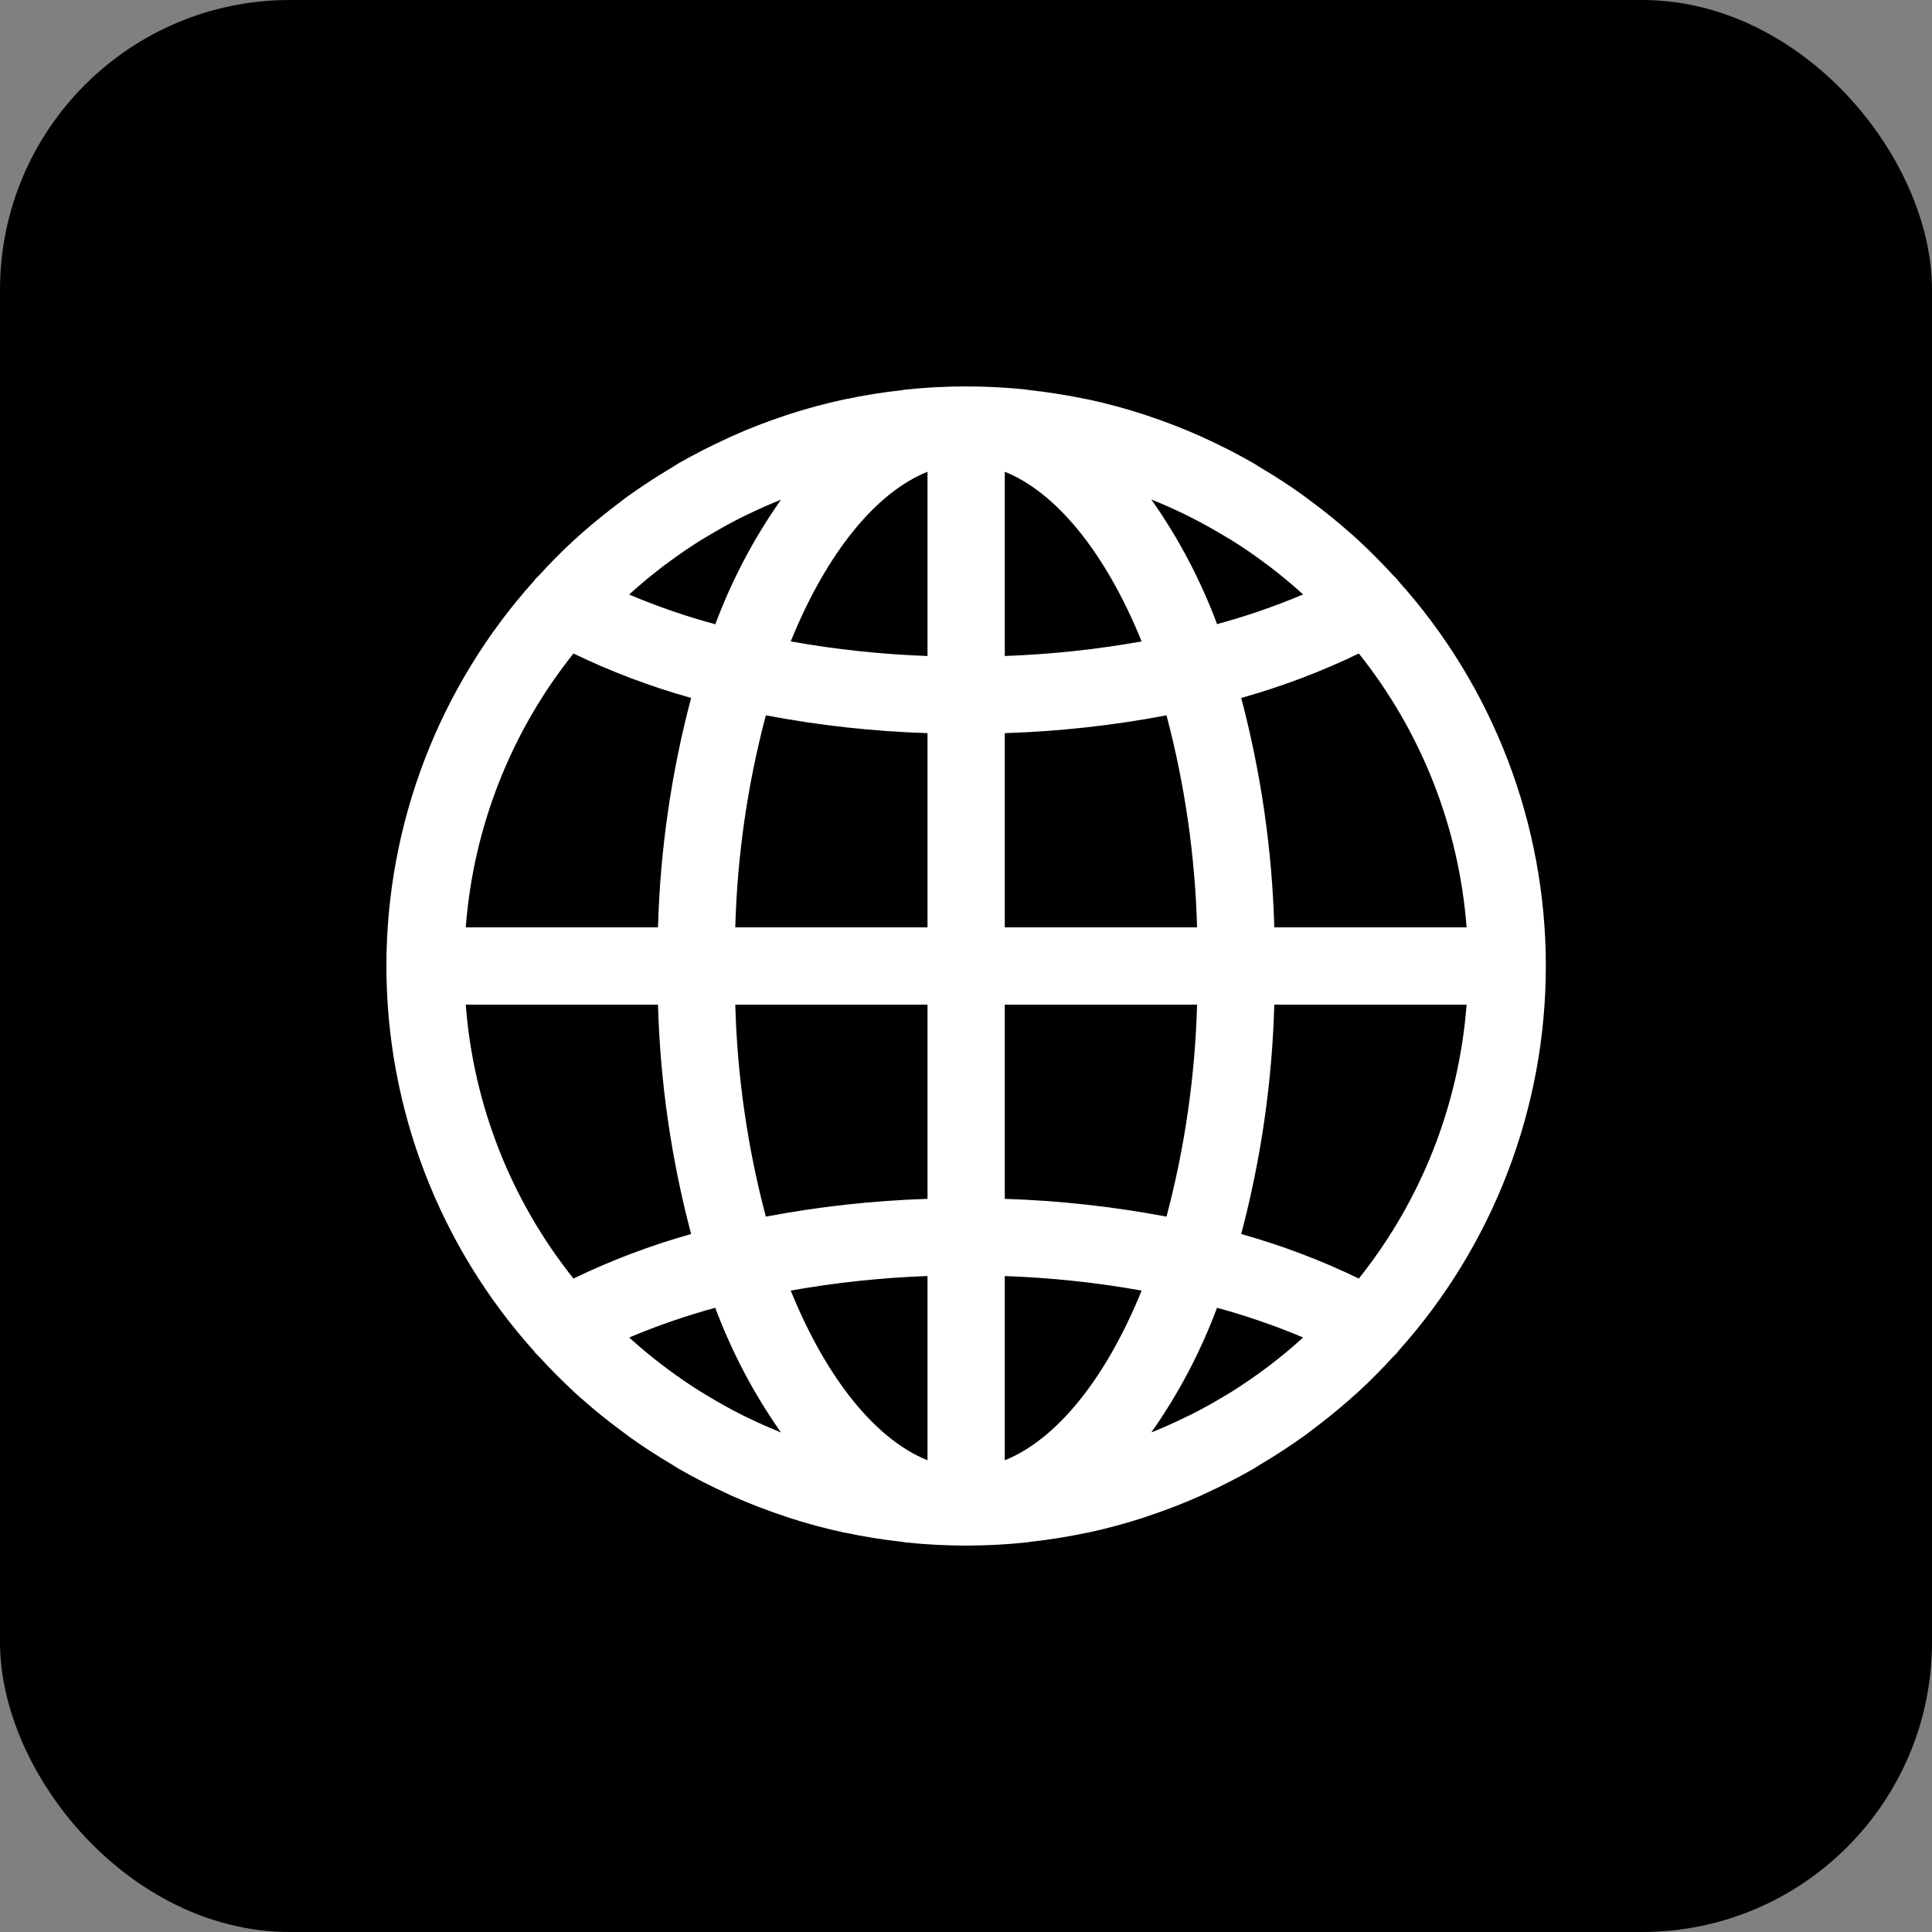 <svg width="40" height="40" viewBox="0 0 40 40" fill="none" xmlns="http://www.w3.org/2000/svg">
<rect x="0" y="0" width="40" height="40" fill="#808080" stroke="none"/>
<rect x="0.5" y="0.5" width="39" height="39" rx="5.5" fill="black" stroke="black"/>
<path d="M28.944 12.021C28.938 12.014 28.937 12.005 28.931 11.998C28.901 11.965 28.868 11.937 28.838 11.905C28.61 11.656 28.371 11.416 28.123 11.185C28.064 11.131 28.005 11.076 27.944 11.025C27.69 10.8 27.426 10.587 27.153 10.385C27.097 10.344 27.043 10.301 26.986 10.26C26.696 10.051 26.396 9.856 26.087 9.675C26.044 9.65 26.006 9.623 25.961 9.595C25.628 9.404 25.286 9.228 24.934 9.069L24.87 9.039C24.498 8.872 24.117 8.725 23.729 8.597L23.717 8.592C23.323 8.463 22.922 8.354 22.516 8.267H22.508C22.119 8.185 21.724 8.122 21.322 8.077C21.302 8.077 21.283 8.07 21.263 8.067C20.425 7.978 19.58 7.978 18.742 8.067C18.722 8.067 18.703 8.074 18.683 8.077C18.282 8.121 17.886 8.184 17.497 8.267H17.489C17.083 8.354 16.683 8.463 16.288 8.592L16.275 8.597C15.887 8.725 15.507 8.872 15.135 9.039C15.113 9.048 15.092 9.059 15.071 9.07C14.719 9.23 14.377 9.405 14.044 9.595C14.002 9.619 13.964 9.647 13.918 9.675C13.61 9.857 13.31 10.052 13.019 10.26C12.962 10.301 12.908 10.34 12.852 10.385C12.579 10.589 12.315 10.802 12.061 11.025C12 11.079 11.941 11.133 11.882 11.185C11.634 11.414 11.395 11.654 11.167 11.905C11.137 11.937 11.104 11.965 11.074 11.998C11.068 12.005 11.067 12.014 11.061 12.021C9.09 14.211 8 17.054 8 20C8 22.946 9.09 25.788 11.061 27.979C11.067 27.986 11.068 27.995 11.074 28.002C11.104 28.035 11.137 28.063 11.167 28.095C11.395 28.344 11.634 28.584 11.882 28.815C11.941 28.869 12 28.924 12.061 28.975C12.315 29.2 12.579 29.413 12.852 29.615C12.908 29.657 12.962 29.695 13.019 29.74C13.309 29.948 13.609 30.143 13.918 30.325C13.961 30.35 13.998 30.377 14.044 30.405C14.377 30.596 14.719 30.771 15.069 30.93C15.091 30.94 15.113 30.952 15.136 30.962C15.507 31.128 15.888 31.275 16.275 31.402L16.288 31.408C16.683 31.537 17.083 31.646 17.489 31.733H17.497C17.886 31.815 18.282 31.878 18.683 31.923C18.703 31.923 18.722 31.93 18.742 31.933C19.58 32.022 20.425 32.022 21.263 31.933C21.283 31.933 21.302 31.926 21.322 31.923C21.724 31.879 22.119 31.815 22.508 31.733H22.516C22.922 31.646 23.323 31.537 23.717 31.408L23.73 31.402C24.117 31.275 24.498 31.128 24.87 30.962C24.892 30.952 24.913 30.94 24.935 30.93C25.287 30.77 25.629 30.595 25.961 30.405C26.003 30.381 26.041 30.353 26.087 30.325C26.395 30.143 26.695 29.948 26.986 29.74C27.043 29.699 27.097 29.66 27.153 29.615C27.426 29.411 27.69 29.198 27.944 28.975C28.005 28.921 28.064 28.867 28.123 28.815C28.372 28.586 28.61 28.346 28.838 28.095C28.868 28.063 28.901 28.035 28.931 28.002C28.937 27.995 28.938 27.986 28.944 27.979C30.915 25.788 32.005 22.946 32.005 20C32.005 17.054 30.915 14.211 28.944 12.021ZM28.133 26.471C27.35 26.092 26.535 25.784 25.698 25.549C26.108 23.998 26.338 22.404 26.383 20.8H30.364C30.207 22.871 29.429 24.847 28.133 26.471ZM26.923 27.743C26.721 27.924 26.512 28.096 26.299 28.26C26.257 28.292 26.215 28.323 26.172 28.355C25.955 28.515 25.733 28.667 25.506 28.811L25.372 28.891C25.143 29.03 24.909 29.161 24.67 29.282C24.621 29.307 24.571 29.329 24.521 29.353C24.296 29.463 24.068 29.564 23.837 29.657C24.399 28.858 24.856 27.991 25.197 27.076C25.804 27.241 26.399 27.447 26.979 27.691L26.923 27.743ZM15.336 29.281C15.096 29.16 14.863 29.029 14.635 28.89L14.501 28.81C14.273 28.666 14.051 28.515 13.835 28.354C13.792 28.323 13.75 28.291 13.708 28.259C13.495 28.096 13.286 27.924 13.083 27.743L13.027 27.691C13.607 27.447 14.202 27.241 14.809 27.076C15.15 27.991 15.607 28.858 16.169 29.657C15.937 29.564 15.709 29.463 15.484 29.353C15.435 29.33 15.386 29.308 15.336 29.281ZM9.643 20.8H13.623C13.668 22.404 13.898 23.998 14.309 25.549C13.472 25.784 12.656 26.092 11.873 26.471C10.577 24.847 9.8 22.871 9.643 20.8ZM11.873 13.53C12.656 13.908 13.472 14.216 14.309 14.45C13.898 16.002 13.668 17.596 13.623 19.2H9.643C9.8 17.129 10.577 15.153 11.873 13.53ZM13.083 12.257C13.286 12.076 13.494 11.903 13.708 11.74C13.75 11.708 13.788 11.677 13.835 11.645C14.05 11.485 14.272 11.334 14.5 11.19L14.635 11.11C14.864 10.972 15.098 10.84 15.336 10.72C15.386 10.695 15.435 10.672 15.485 10.648C15.71 10.539 15.938 10.437 16.17 10.345C15.608 11.143 15.151 12.011 14.81 12.925C14.203 12.761 13.607 12.555 13.028 12.31L13.083 12.257ZM24.67 10.719C24.91 10.84 25.142 10.971 25.371 11.109L25.506 11.189C25.734 11.332 25.956 11.483 26.172 11.645C26.215 11.676 26.257 11.707 26.299 11.739C26.512 11.903 26.72 12.075 26.923 12.256L26.979 12.307C26.4 12.552 25.805 12.757 25.198 12.922C24.857 12.007 24.4 11.14 23.837 10.342C24.07 10.435 24.298 10.536 24.522 10.645C24.571 10.67 24.621 10.692 24.67 10.719ZM19.203 13.582C18.253 13.547 17.307 13.447 16.371 13.28C17.123 11.427 18.146 10.191 19.203 9.767V13.582ZM19.203 15.182V19.2H15.223C15.264 17.717 15.476 16.244 15.856 14.81C16.96 15.02 18.079 15.143 19.203 15.179V15.182ZM19.203 20.8V24.821C18.079 24.857 16.96 24.98 15.856 25.189C15.476 23.756 15.264 22.283 15.223 20.8H19.203ZM19.203 26.419V30.233C18.146 29.809 17.123 28.573 16.371 26.72C17.307 26.553 18.253 26.453 19.203 26.419ZM20.803 26.419C21.753 26.453 22.7 26.553 23.636 26.72C22.884 28.573 21.86 29.809 20.803 30.233V26.419ZM20.803 24.818V20.8H24.784C24.743 22.283 24.531 23.756 24.151 25.189C23.046 24.98 21.927 24.857 20.803 24.821V24.818ZM20.803 19.2V15.179C21.927 15.143 23.046 15.02 24.151 14.81C24.531 16.244 24.743 17.717 24.784 19.2H20.803ZM20.803 13.582V9.767C21.86 10.191 22.884 11.427 23.636 13.28C22.7 13.447 21.753 13.547 20.803 13.582ZM26.383 19.2C26.338 17.596 26.108 16.002 25.698 14.45C26.535 14.216 27.35 13.908 28.133 13.53C29.429 15.153 30.207 17.129 30.364 19.2H26.383Z" fill="white"/>
</svg>
